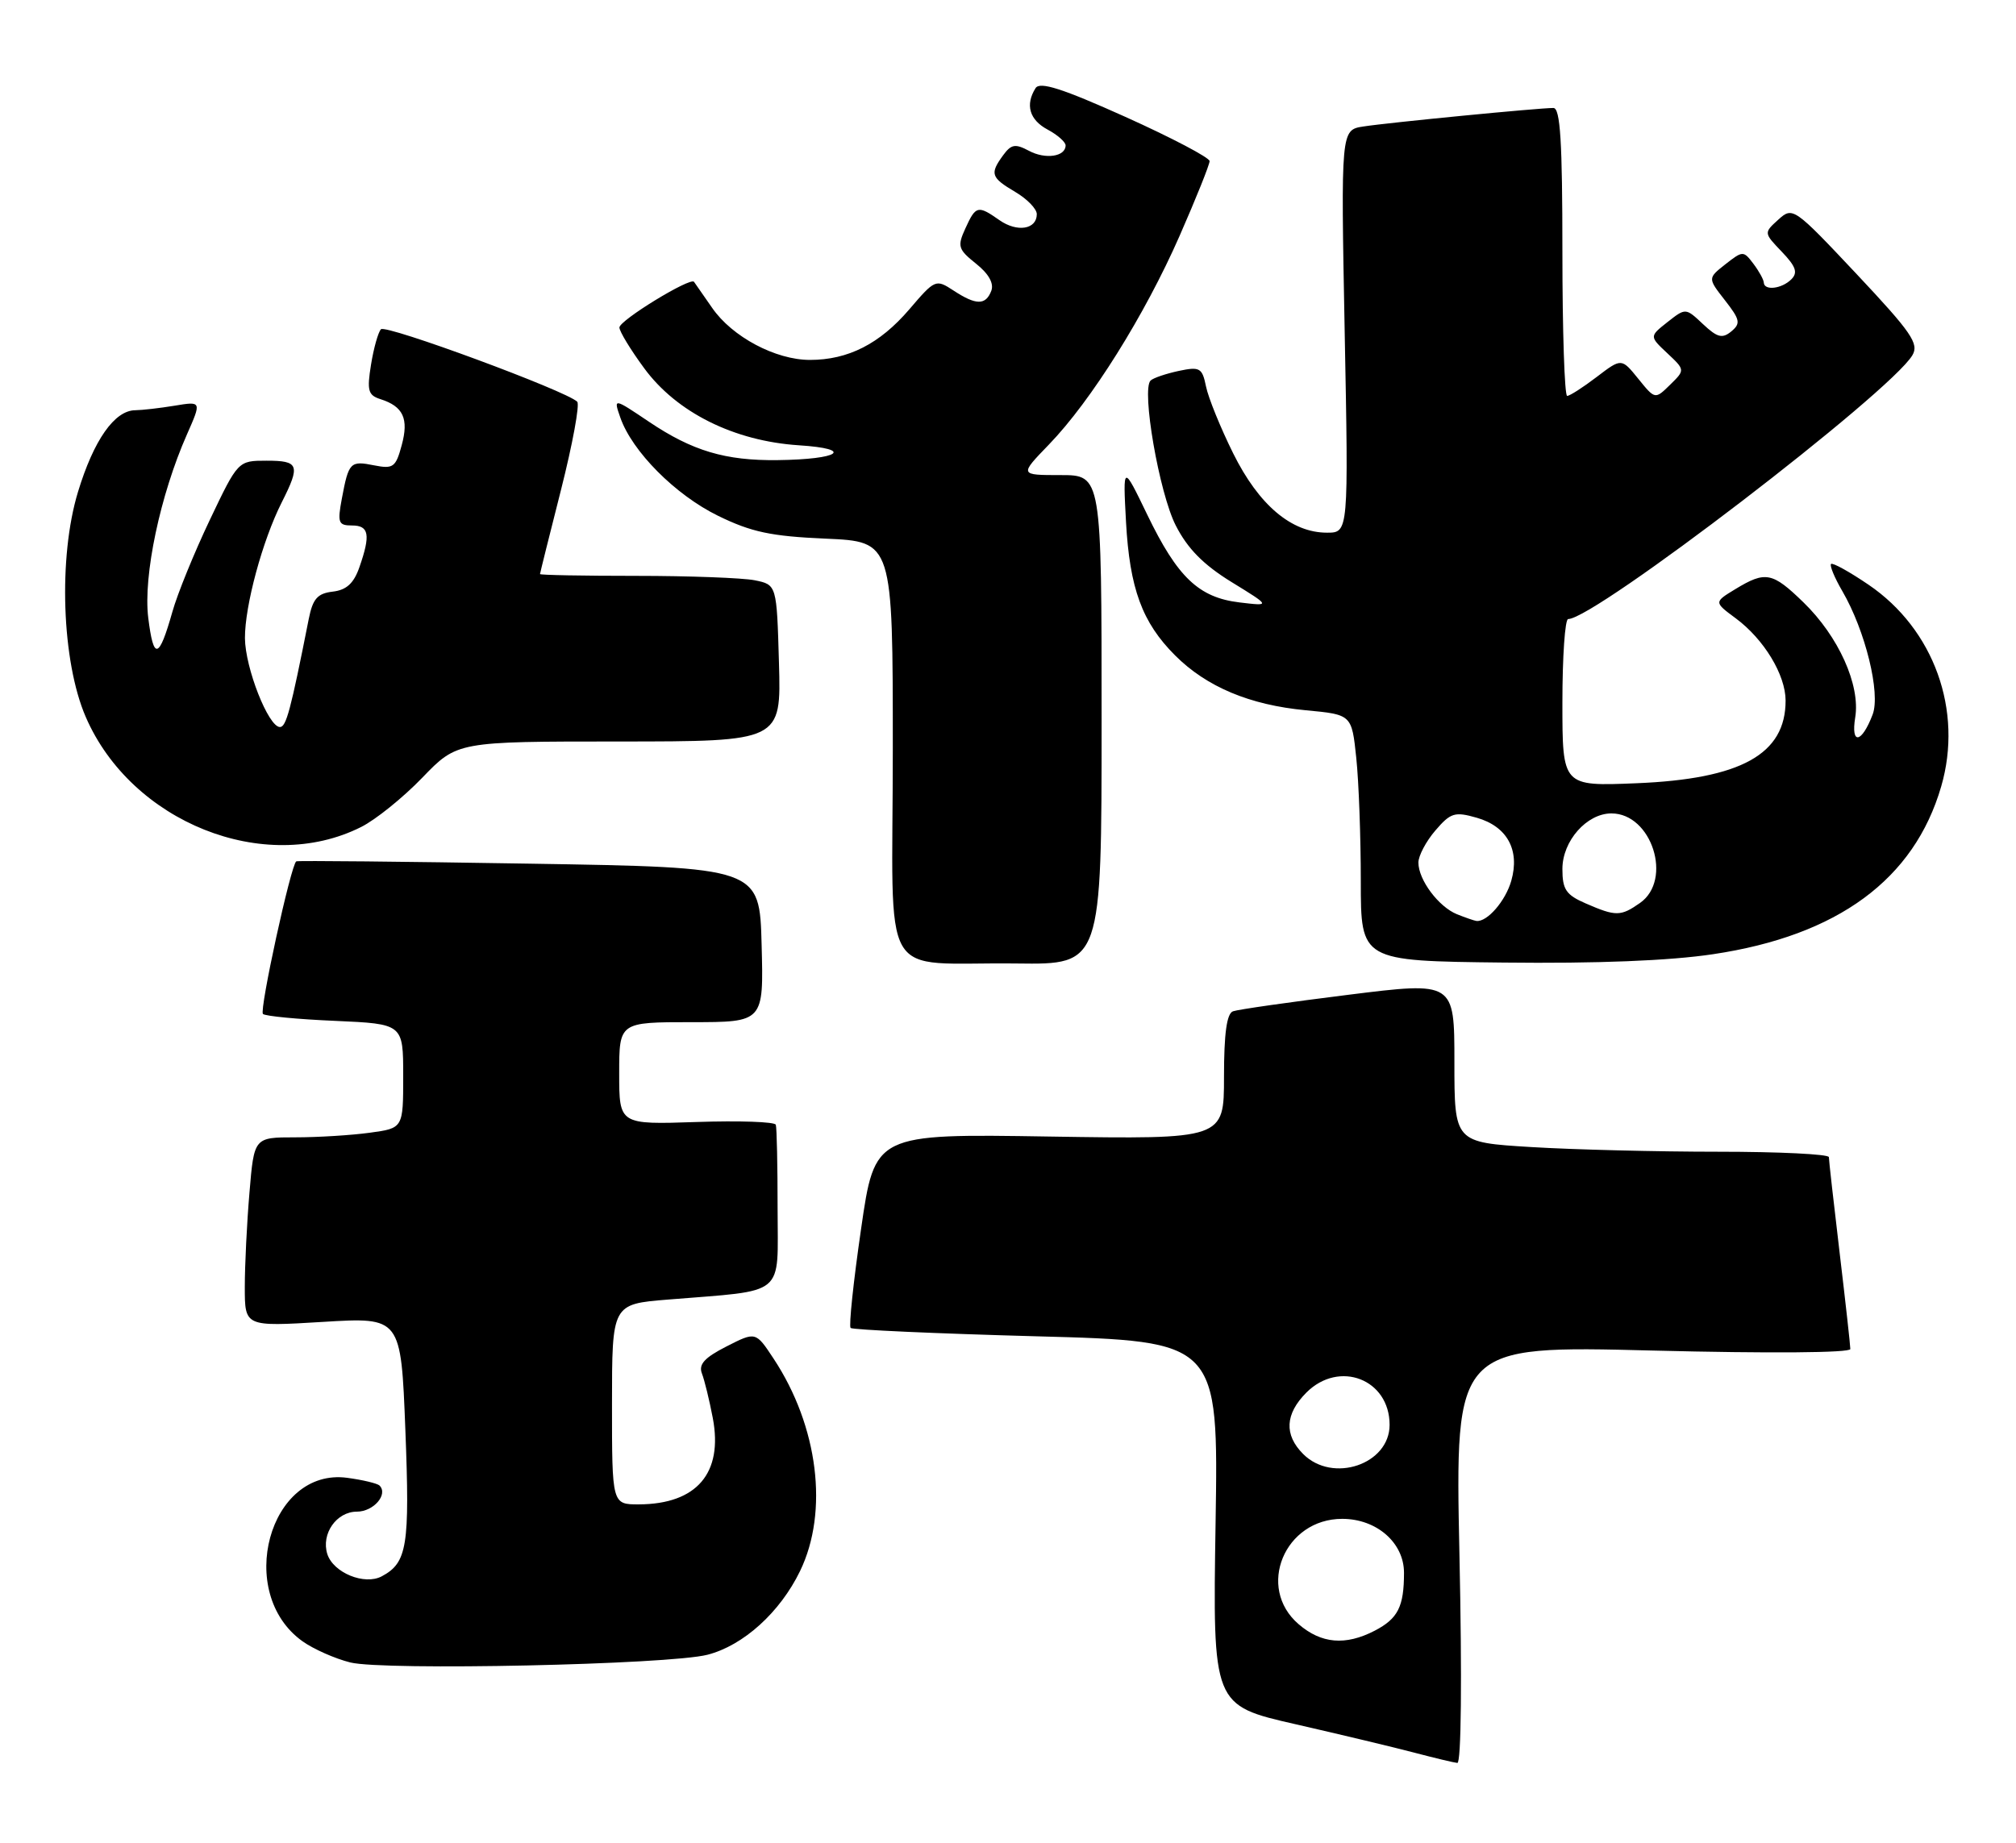 <?xml version="1.0" encoding="UTF-8" standalone="no"?>
<!DOCTYPE svg PUBLIC "-//W3C//DTD SVG 1.1//EN" "http://www.w3.org/Graphics/SVG/1.1/DTD/svg11.dtd" >
<svg xmlns="http://www.w3.org/2000/svg" xmlns:xlink="http://www.w3.org/1999/xlink" version="1.1" viewBox="0 0 280 256">
 <g >
 <path fill="currentColor"
d=" M 202.70 215.96 C 202.09 186.92 202.09 186.92 229.54 187.62 C 245.81 188.03 257.00 187.94 256.99 187.41 C 256.99 186.91 256.32 180.88 255.50 174.00 C 254.68 167.12 254.01 161.16 254.01 160.75 C 254.00 160.34 247.10 160.00 238.66 160.00 C 230.22 160.00 218.52 159.71 212.66 159.35 C 202.00 158.70 202.00 158.70 202.00 147.53 C 202.00 136.36 202.00 136.36 187.25 138.20 C 179.14 139.21 171.94 140.24 171.25 140.49 C 170.38 140.80 170.00 143.58 170.00 149.61 C 170.00 158.27 170.00 158.27 145.75 157.89 C 121.50 157.50 121.50 157.50 119.59 170.75 C 118.53 178.04 117.88 184.22 118.14 184.48 C 118.40 184.74 130.00 185.26 143.93 185.64 C 169.23 186.32 169.23 186.32 168.83 211.61 C 168.43 236.91 168.43 236.91 179.97 239.54 C 186.31 240.99 193.75 242.77 196.50 243.50 C 199.25 244.22 201.91 244.86 202.41 244.91 C 202.95 244.96 203.07 233.20 202.70 215.96 Z  M 98.26 229.88 C 103.24 228.60 108.34 223.99 111.12 218.25 C 115.12 209.99 113.65 198.14 107.44 188.74 C 104.96 184.98 104.96 184.98 100.90 187.05 C 97.84 188.61 97.00 189.54 97.49 190.81 C 97.85 191.74 98.53 194.53 99.00 197.00 C 100.45 204.65 96.77 208.95 88.75 208.99 C 85.00 209.00 85.00 209.00 85.00 195.09 C 85.00 181.17 85.00 181.17 92.75 180.54 C 109.38 179.18 108.00 180.32 108.00 167.91 C 108.00 161.91 107.89 156.66 107.75 156.25 C 107.61 155.84 102.66 155.67 96.75 155.87 C 86.00 156.23 86.00 156.23 86.00 149.12 C 86.00 142.00 86.00 142.00 96.03 142.00 C 106.07 142.00 106.07 142.00 105.78 131.25 C 105.50 120.50 105.50 120.50 73.50 119.98 C 55.90 119.69 41.34 119.54 41.15 119.66 C 40.41 120.10 36.00 140.33 36.52 140.86 C 36.83 141.16 41.34 141.60 46.54 141.82 C 56.00 142.24 56.00 142.24 56.00 149.48 C 56.00 156.73 56.00 156.73 51.36 157.36 C 48.81 157.71 44.15 158.00 41.01 158.00 C 35.29 158.00 35.29 158.00 34.65 165.65 C 34.29 169.86 34.00 175.78 34.00 178.80 C 34.00 184.30 34.00 184.30 44.84 183.64 C 55.69 182.98 55.69 182.98 56.30 198.64 C 56.93 214.79 56.56 217.09 53.03 218.98 C 50.63 220.27 46.29 218.49 45.46 215.89 C 44.58 213.09 46.73 210.00 49.57 210.00 C 51.88 210.00 53.95 207.61 52.71 206.37 C 52.41 206.08 50.39 205.59 48.22 205.30 C 37.37 203.85 32.61 221.31 42.03 228.02 C 43.55 229.10 46.53 230.42 48.65 230.95 C 53.30 232.11 92.89 231.26 98.26 229.88 Z  M 153.00 100.00 C 153.00 66.00 153.00 66.00 147.29 66.00 C 141.58 66.00 141.58 66.00 145.69 61.75 C 151.54 55.70 159.00 43.78 163.84 32.75 C 166.13 27.53 168.00 22.87 168.00 22.38 C 167.99 21.90 162.73 19.13 156.31 16.24 C 147.53 12.29 144.43 11.30 143.83 12.24 C 142.37 14.55 142.97 16.65 145.50 18.00 C 146.88 18.74 148.00 19.73 148.00 20.20 C 148.00 21.76 145.20 22.18 142.91 20.95 C 141.01 19.94 140.45 20.03 139.33 21.56 C 137.45 24.14 137.62 24.66 141.00 26.66 C 142.65 27.63 144.00 29.02 144.00 29.75 C 144.00 31.87 141.28 32.31 138.82 30.59 C 135.81 28.48 135.53 28.55 134.08 31.73 C 132.94 34.22 133.07 34.64 135.56 36.63 C 137.32 38.03 138.07 39.37 137.68 40.40 C 136.90 42.43 135.57 42.42 132.43 40.36 C 129.97 38.75 129.86 38.80 126.28 42.99 C 122.18 47.77 117.80 50.00 112.49 50.00 C 107.72 50.00 101.68 46.79 98.91 42.77 C 97.66 40.97 96.53 39.34 96.39 39.15 C 95.89 38.47 86.00 44.52 86.03 45.50 C 86.04 46.05 87.58 48.59 89.46 51.14 C 93.97 57.30 101.95 61.27 110.95 61.86 C 118.73 62.36 116.64 63.82 108.00 63.92 C 100.74 64.01 96.16 62.64 90.15 58.60 C 85.20 55.27 85.20 55.27 86.16 58.02 C 87.80 62.72 93.80 68.75 99.72 71.65 C 104.36 73.92 107.08 74.50 114.69 74.83 C 124.00 75.24 124.00 75.24 124.00 104.05 C 124.00 137.45 121.77 133.60 141.25 133.85 C 153.00 134.00 153.00 134.00 153.00 100.00 Z  M 237.92 132.56 C 255.24 129.98 265.86 122.17 269.61 109.26 C 272.68 98.71 268.61 87.41 259.52 81.23 C 256.87 79.43 254.53 78.13 254.31 78.35 C 254.10 78.57 254.80 80.27 255.88 82.12 C 259.08 87.62 261.21 96.31 260.09 99.26 C 258.56 103.28 257.04 103.53 257.67 99.66 C 258.40 95.17 255.36 88.42 250.48 83.68 C 246.16 79.48 245.21 79.30 241.04 81.83 C 238.04 83.65 238.04 83.65 241.08 85.90 C 244.99 88.80 247.99 93.74 248.00 97.32 C 248.01 104.78 241.81 108.22 227.25 108.81 C 217.00 109.23 217.00 109.23 217.00 97.61 C 217.00 91.23 217.36 86.00 217.80 86.00 C 221.49 86.00 262.53 54.54 265.61 49.35 C 266.56 47.75 265.49 46.19 257.87 38.08 C 249.15 28.81 248.99 28.70 246.99 30.51 C 244.96 32.35 244.96 32.35 247.48 34.98 C 249.43 37.02 249.73 37.87 248.80 38.80 C 247.47 40.13 245.02 40.42 244.97 39.25 C 244.95 38.84 244.30 37.66 243.52 36.63 C 242.15 34.82 242.05 34.82 239.64 36.71 C 237.18 38.65 237.18 38.65 239.57 41.71 C 241.68 44.41 241.79 44.93 240.46 46.04 C 239.21 47.07 238.52 46.90 236.53 45.03 C 234.12 42.76 234.12 42.76 231.60 44.74 C 229.08 46.73 229.08 46.73 231.56 49.06 C 234.05 51.40 234.05 51.40 231.96 53.45 C 229.87 55.50 229.87 55.50 227.54 52.62 C 225.21 49.74 225.21 49.74 221.76 52.37 C 219.86 53.82 218.02 55.00 217.66 55.00 C 217.30 55.00 217.00 46.00 217.00 35.00 C 217.00 19.67 216.71 15.00 215.75 15.00 C 213.78 14.99 192.85 17.03 189.37 17.57 C 186.23 18.05 186.23 18.05 186.76 46.02 C 187.30 74.00 187.30 74.00 184.30 74.00 C 179.37 74.00 174.84 70.16 171.28 62.99 C 169.51 59.42 167.81 55.23 167.50 53.68 C 166.97 51.10 166.65 50.91 163.71 51.53 C 161.95 51.91 160.19 52.50 159.81 52.86 C 158.50 54.07 161.00 68.50 163.30 73.00 C 164.94 76.22 167.15 78.46 171.05 80.86 C 176.50 84.21 176.50 84.21 172.15 83.69 C 166.49 83.01 163.54 80.20 159.34 71.50 C 155.96 64.50 155.96 64.50 156.39 72.50 C 156.90 81.76 158.63 86.48 163.21 91.05 C 167.57 95.42 173.58 97.94 181.35 98.67 C 187.74 99.27 187.74 99.27 188.37 105.28 C 188.72 108.59 189.00 116.29 189.00 122.40 C 189.00 133.50 189.00 133.50 208.82 133.72 C 221.72 133.87 231.88 133.47 237.92 132.56 Z  M 50.15 114.89 C 52.16 113.89 55.99 110.80 58.65 108.04 C 63.50 103.01 63.50 103.01 86.00 103.01 C 108.50 103.00 108.50 103.00 108.19 92.11 C 107.88 81.23 107.88 81.23 104.81 80.61 C 103.13 80.28 95.73 80.00 88.37 80.00 C 81.02 80.00 75.00 79.89 75.00 79.75 C 75.01 79.61 76.32 74.33 77.93 68.00 C 79.53 61.67 80.54 56.19 80.17 55.81 C 78.71 54.32 53.57 45.03 52.91 45.74 C 52.52 46.16 51.90 48.37 51.53 50.66 C 50.95 54.26 51.12 54.90 52.84 55.45 C 56.01 56.46 56.80 58.16 55.79 61.86 C 54.97 64.91 54.61 65.17 51.98 64.65 C 48.64 63.98 48.43 64.20 47.48 69.26 C 46.85 72.62 46.99 73.00 48.89 73.00 C 51.26 73.00 51.49 74.29 49.92 78.79 C 49.14 81.04 48.12 81.97 46.21 82.19 C 44.09 82.44 43.44 83.18 42.88 86.00 C 40.36 98.73 39.75 101.00 38.88 101.00 C 37.28 101.00 34.05 92.79 34.02 88.65 C 34.00 84.16 36.45 75.09 39.13 69.79 C 41.75 64.60 41.53 64.00 37.03 64.00 C 33.06 64.00 33.06 64.00 29.13 72.25 C 26.97 76.79 24.63 82.53 23.94 85.00 C 22.07 91.60 21.33 91.78 20.59 85.83 C 19.87 80.00 22.25 68.75 25.97 60.34 C 28.00 55.74 28.00 55.74 24.25 56.36 C 22.19 56.70 19.73 56.98 18.79 56.99 C 15.91 57.01 13.02 61.13 10.83 68.34 C 8.07 77.41 8.57 91.90 11.91 99.60 C 18.24 114.23 36.75 121.63 50.15 114.89 Z  M 180.36 225.63 C 174.45 220.55 178.41 211.00 186.42 211.00 C 191.20 211.00 195.00 214.32 195.00 218.49 C 195.00 223.21 194.16 224.86 190.93 226.54 C 186.87 228.64 183.51 228.35 180.36 225.63 Z  M 181.00 202.00 C 178.32 199.32 178.48 196.43 181.45 193.45 C 186.01 188.90 193.00 191.61 193.00 197.94 C 193.00 203.43 185.10 206.10 181.00 202.00 Z  M 202.36 127.01 C 199.80 125.97 197.00 122.23 197.00 119.83 C 197.00 118.89 198.06 116.88 199.36 115.37 C 201.48 112.90 202.05 112.73 205.10 113.60 C 209.33 114.81 211.12 118.08 209.90 122.36 C 209.10 125.17 206.55 128.11 205.06 127.94 C 204.75 127.90 203.54 127.48 202.36 127.01 Z  M 220.25 125.51 C 217.50 124.32 217.00 123.57 217.00 120.72 C 217.00 116.83 220.38 113.00 223.81 113.00 C 229.42 113.00 232.36 122.23 227.78 125.44 C 225.10 127.32 224.43 127.33 220.25 125.51 Z "/>
</g>
</svg>